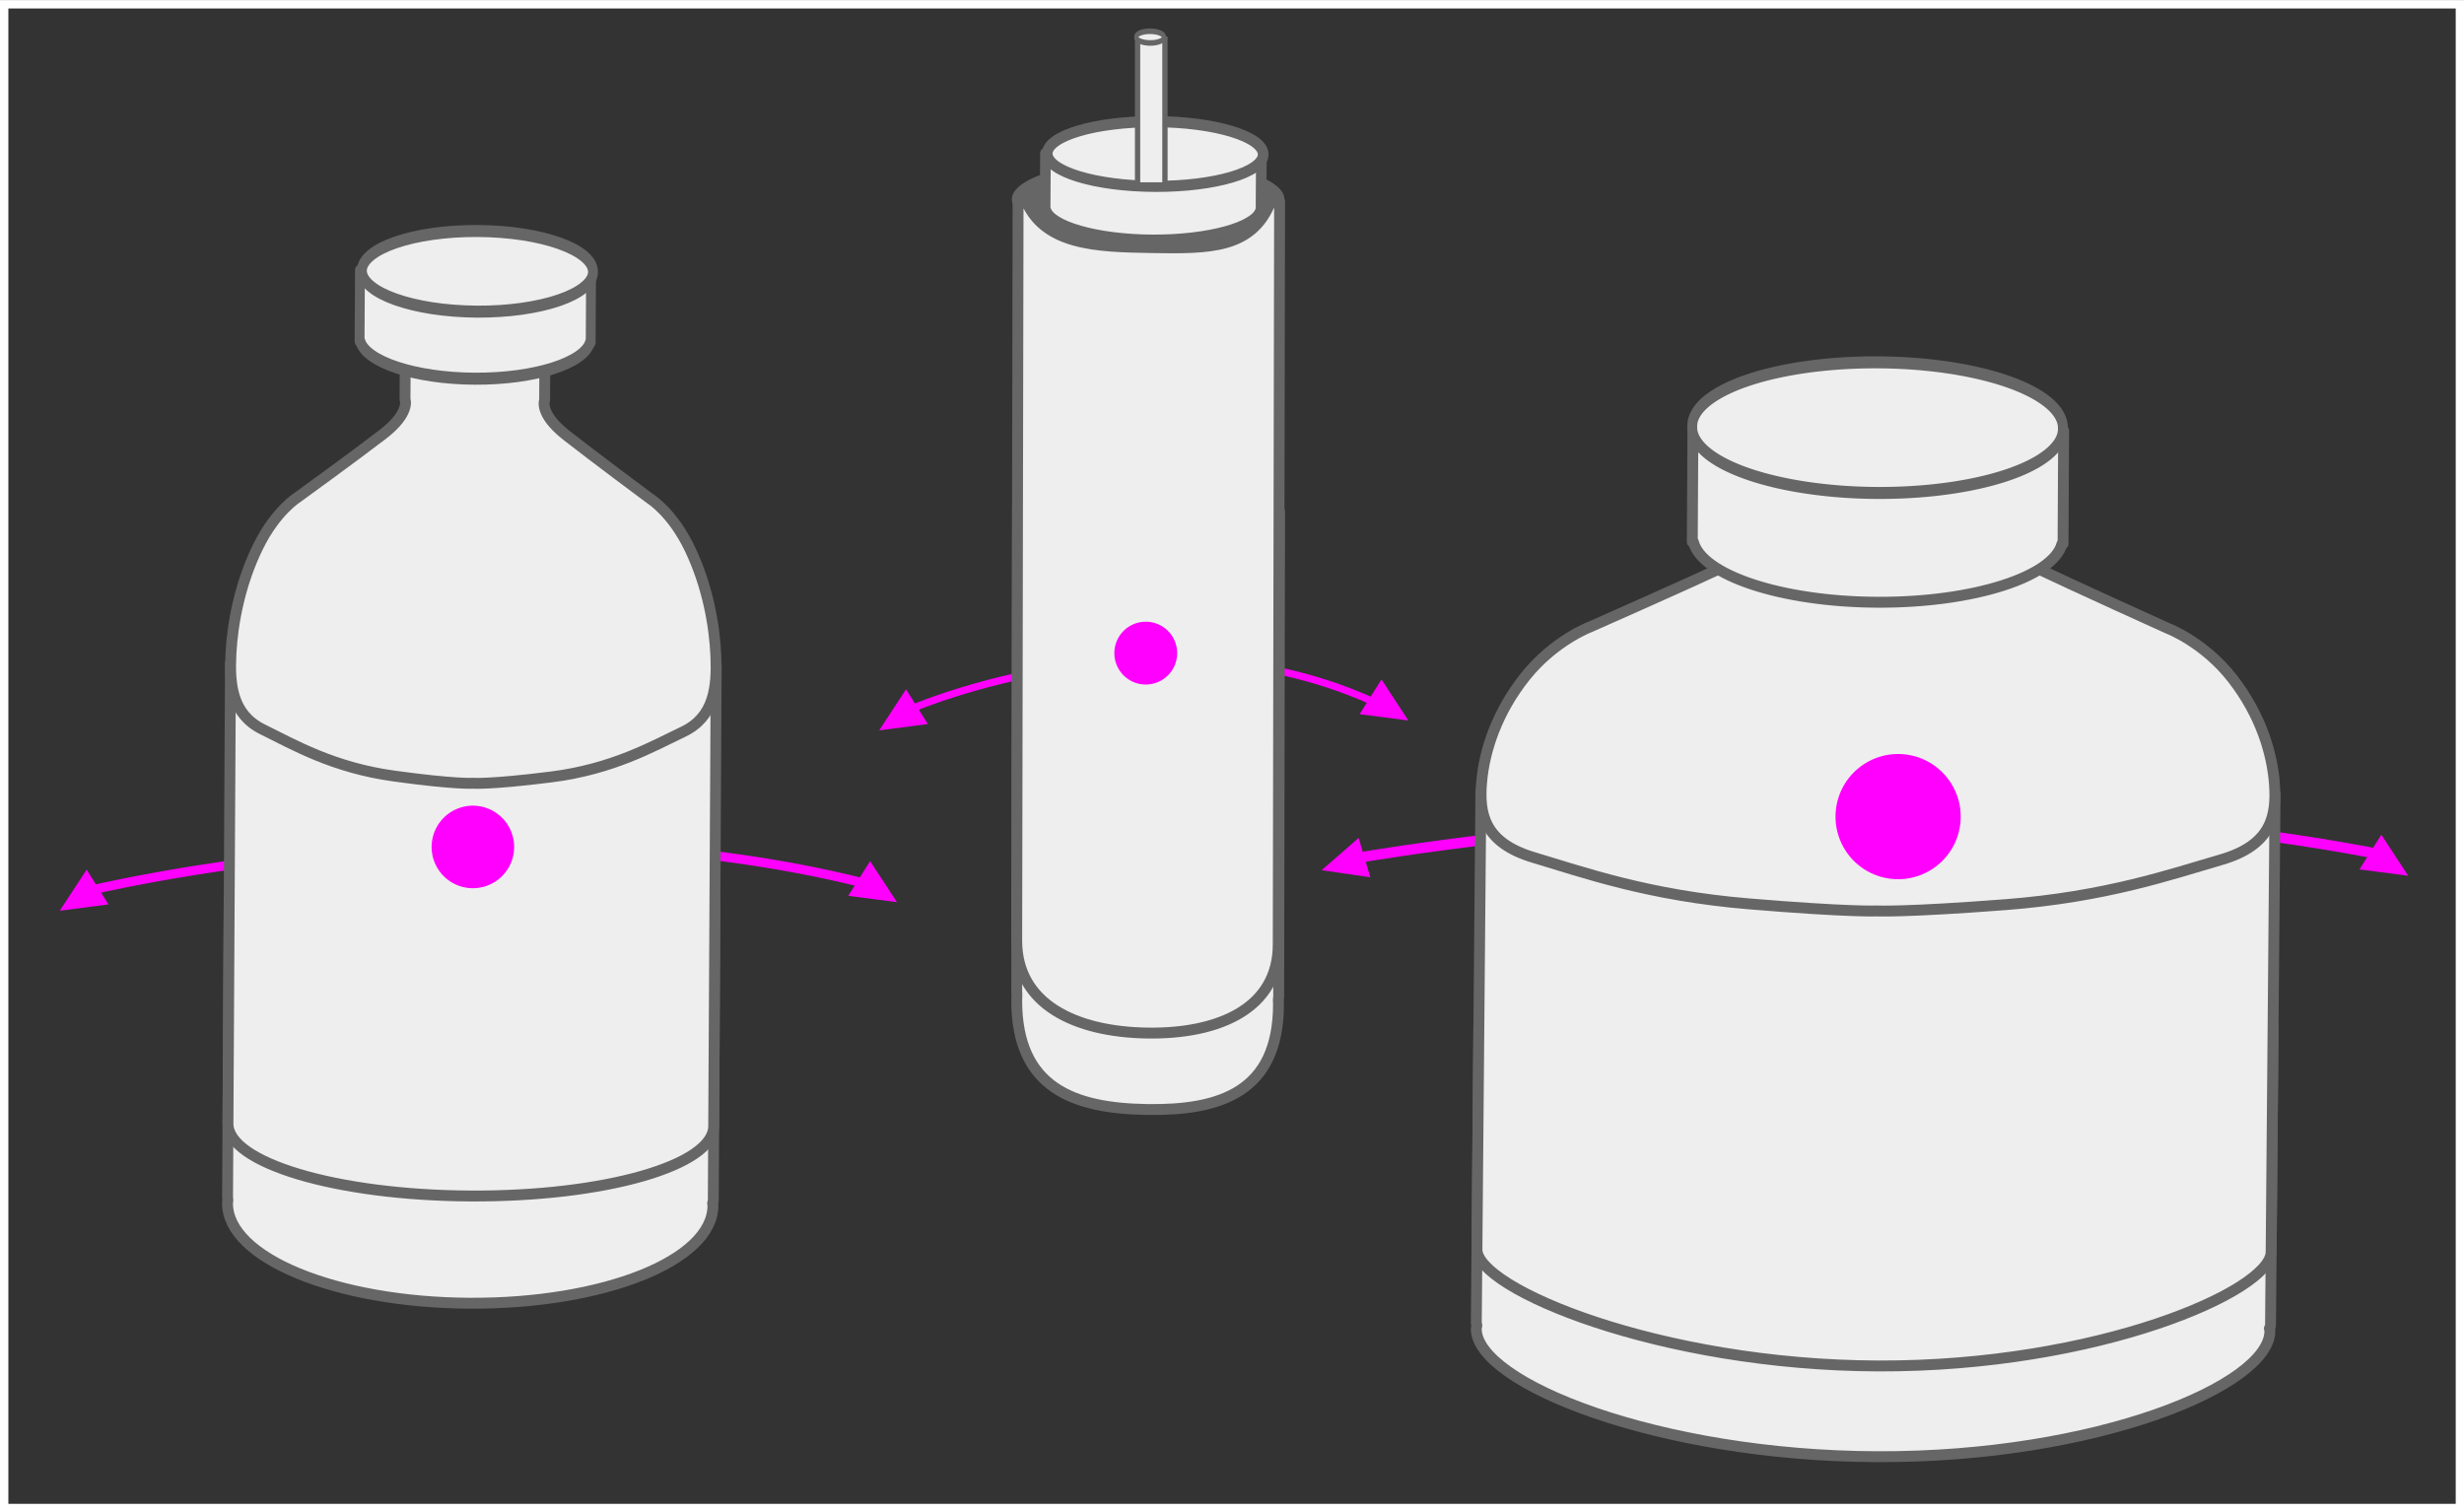 <?xml version="1.0" encoding="UTF-8" standalone="no"?>
<svg
   xmlns:dc="http://purl.org/dc/elements/1.1/"
   xmlns:cc="http://creativecommons.org/ns#"
   xmlns:rdf="http://www.w3.org/1999/02/22-rdf-syntax-ns#"
   xmlns:svg="http://www.w3.org/2000/svg"
   xmlns="http://www.w3.org/2000/svg"
   xmlns:sodipodi="http://sodipodi.sourceforge.net/DTD/sodipodi-0.dtd"
   xmlns:inkscape="http://www.inkscape.org/namespaces/inkscape"
   viewBox="0 0 288.875 177.281"
   preserveAspectRatio="xMidYMid"
   version="1.1"
   id="svg2"
   inkscape:version="0.48.4 r9939"
   sodipodi:docname="packages-full.svg"
   width="100%"
   height="100%">
  <rect x="0" y="0" width="288.875" height="177.281" fill="#333333" stroke="none"/>
  <defs
     id="defs24" />
  <sodipodi:namedview
     pagecolor="#ffffff"
     bordercolor="#666666"
     borderopacity="1"
     objecttolerance="10"
     gridtolerance="10"
     guidetolerance="10"
     inkscape:pageopacity="0"
     inkscape:pageshadow="2"
     inkscape:window-width="1920"
     inkscape:window-height="1018"
     id="namedview22"
     showgrid="false"
     fit-margin-top="0"
     fit-margin-left="0"
     fit-margin-right="0"
     fit-margin-bottom="0"
     inkscape:zoom="4.3915052"
     inkscape:cx="152.1083"
     inkscape:cy="91.43625"
     inkscape:window-x="1358"
     inkscape:window-y="-8"
     inkscape:window-maximized="1"
     inkscape:current-layer="svg2" />
  <path
     style="fill:none;stroke:#ff00ff;stroke-width:1.078px;stroke-linecap:butt;stroke-linejoin:miter;stroke-opacity:1"
     d="m 10.132,104.481 c 0,0 49.64,-12.175 93.402,-0.369"
     id="path3004-0"
     inkscape:connector-curvature="0" />
  <path
     style="fill:none;stroke:#ff00ff;stroke-width:1.217px;stroke-linecap:butt;stroke-linejoin:miter;stroke-opacity:1"
     d="m 158.057,100.758 c 0,0 64.945,-11.868 122.199,-0.36"
     id="path3004-1"
     inkscape:connector-curvature="0" />
  <path
     style="fill:none;stroke:#ff00ff;stroke-width:0.844px;stroke-linecap:butt;stroke-linejoin:miter;stroke-opacity:1"
     d="m 106.919,83.07 c 0,0 29.225,-12.69 54.989,-0.385"
     id="path3004"
     inkscape:connector-curvature="0" />
  <path
     sodipodi:type="arc"
     style="fill:#666666;fill-opacity:1;fill-rule:nonzero;stroke:none"
     id="path3049"
     sodipodi:cx="83.094536"
     sodipodi:cy="29.118803"
     sodipodi:rx="12.157177"
     sodipodi:ry="0.75643557"
     d="m 95.252,29.119 a 12.157,0.756 0 1 1 -24.314,0 12.157,0.756 0 1 1 24.314,0 z"
     transform="matrix(1.314,0,0,6.146,25.421,-155.616)" />
  <g
     transform="matrix(1.277,0.007,-0.007,1.277,-678.917,-163.8)"
     style="fill:#eeeeee;fill-opacity:1;stroke:#666666;stroke-width:1;stroke-miterlimit:4;stroke-dasharray:none;display:inline"
     id="g3991-2">
    <path
       inkscape:connector-curvature="0"
       id="path3897-4-21"
       d="m 553.831,207.688 0,27.5 c 0,0.053 0.021,0.104 0.031,0.156 0.004,0.02 -0.005,0.042 0,0.062 -0.007,0.094 -0.031,0.187 -0.031,0.281 0,5.021 9.972,9.062 22.281,9.062 12.309,0 22.281,-4.041 22.281,-9.062 0,-0.084 -0.026,-0.167 -0.031,-0.25 0.026,-0.085 0.062,-0.164 0.062,-0.25 l 0,-27.5 -44.594,0 z"
       style="fill:#eeeeee;fill-opacity:1;stroke:#666666;stroke-width:1;stroke-linecap:round;stroke-linejoin:round;stroke-miterlimit:4;stroke-opacity:1;stroke-dasharray:none;stroke-dashoffset:0;display:inline" />
    <path
       inkscape:connector-curvature="0"
       id="path3897-68"
       d="m 553.831,186.11 0,42.266 c 0,3.609 9.972,6.53 22.281,6.53 12.309,0 22.312,-2.921 22.312,-6.53 l 0,-42.266 -44.594,0 z"
       style="fill:#eeeeee;fill-opacity:1;stroke:#666666;stroke-width:1;stroke-linecap:round;stroke-linejoin:round;stroke-miterlimit:4;stroke-opacity:1;stroke-dasharray:none;stroke-dashoffset:0;display:inline" />
    <path
       sodipodi:nodetypes="ccscsssscsssscsccc"
       inkscape:connector-curvature="0"
       id="path3847-57"
       d="m 569.72,158.206 0,3.596 c 0,0 0.537,1.24 -2.015,3.224 -2.553,1.984 -7.792,5.827 -7.792,5.827 0,0 -2.015,1.24 -3.627,4.588 -1.612,3.348 -2.284,6.943 -2.418,9.795 -0.134,2.852 0.134,5.579 2.956,6.943 2.821,1.364 6.448,3.472 12.091,4.216 5.642,0.744 7.214,0.62 7.214,0.62 0,0 1.572,0.124 7.214,-0.62 5.642,-0.744 9.27,-2.852 12.091,-4.216 2.821,-1.364 3.09,-4.092 2.956,-6.943 -0.134,-2.852 -0.806,-6.447 -2.418,-9.795 -1.612,-3.348 -3.627,-4.588 -3.627,-4.588 0,0 -5.239,-3.844 -7.792,-5.827 -2.552,-1.984 -2.015,-3.224 -2.015,-3.224 l 0,-3.596 z"
       style="fill:#eeeeee;fill-opacity:1;stroke:#666666;stroke-width:1;stroke-linecap:butt;stroke-linejoin:miter;stroke-miterlimit:4;stroke-opacity:1;stroke-dasharray:none;display:inline" />
    <g
       transform="matrix(1,0,0,1.221,-0.168,-35.444)"
       id="g3867-6"
       style="fill:#eeeeee;fill-opacity:1;stroke:#666666;stroke-width:0.905;stroke-miterlimit:4;stroke-dasharray:none;display:inline">
      <path
         style="fill:#eeeeee;fill-opacity:1;stroke:#666666;stroke-width:0.905;stroke-linecap:round;stroke-linejoin:round;stroke-miterlimit:4;stroke-opacity:1;stroke-dasharray:none;stroke-dashoffset:0"
         d="m 565.688,151.875 0,5.062 0,0.25 0.062,0 c 0.49,1.544 5.001,2.781 10.531,2.781 5.531,0 10.072,-1.238 10.562,-2.781 l 0.062,0 0,-0.25 0,-5.062 -21.219,0 z"
         id="path3053-1-1"
         inkscape:connector-curvature="0" />
      <path
         sodipodi:type="arc"
         style="fill:#eeeeee;fill-opacity:1;stroke:#666666;stroke-width:0.789;stroke-linecap:round;stroke-linejoin:round;stroke-miterlimit:4;stroke-opacity:1;stroke-dasharray:none;stroke-dashoffset:0"
         id="path3053-8"
         sodipodi:cx="573.89294"
         sodipodi:cy="151.2612"
         sodipodi:rx="9.2176418"
         sodipodi:ry="2.6516504"
         d="m 583.111,151.261 c 0,1.464 -4.127,2.652 -9.218,2.652 -5.091,0 -9.218,-1.187 -9.218,-2.652 0,-1.464 4.127,-2.652 9.218,-2.652 5.091,0 9.218,1.187 9.218,2.652 z"
         transform="matrix(1.151,0,0,1.143,-84.078,-20.998)" />
    </g>
  </g>
  <path
     style="fill:#eeeeee;fill-opacity:1;stroke:#666666;stroke-width:1.277;stroke-linecap:round;stroke-linejoin:round;stroke-miterlimit:4;stroke-opacity:1;stroke-dasharray:none;stroke-dashoffset:0;display:inline"
     d="m 119.297,59.482 -0.099,56.736 c -1.9e-4,0.109 0.014,0.215 0.021,0.323 0.003,0.042 -0.003,0.087 -2.2e-4,0.129 -0.005,0.193 -0.022,0.385 -0.022,0.58 -0.018,10.359 6.79,12.685 15.268,12.818 8.478,0.133 15.407,-1.978 15.425,-12.337 3e-4,-0.173 -0.017,-0.344 -0.021,-0.516 0.018,-0.175 0.044,-0.338 0.044,-0.515 l 0.099,-56.736 -30.715,-0.482 z"
     id="path3897-4-21-7"
     inkscape:connector-curvature="0"
     sodipodi:nodetypes="cscccssccccc" />
  <path
     style="fill:#eeeeee;fill-opacity:1;stroke:#666666;stroke-width:1.277;stroke-linecap:round;stroke-linejoin:round;stroke-miterlimit:4;stroke-opacity:1;stroke-dasharray:none;stroke-dashoffset:0;display:inline"
     d="m 119.358,23.142 -0.16,87.11 c -0.013,7.439 6.821,10.721 15.29,10.854 8.468,0.133 15.356,-2.936 15.369,-10.375 l 0.16,-87.11 -1.038,0 c -2.163,5.538 -7.217,5.513 -13.863,5.408 -6.65,-0.104 -12.89,-0.272 -15,-5.887 z"
     id="path3897-68-4"
     inkscape:connector-curvature="0"
     sodipodi:nodetypes="ccscccscc" />
  <g
     style="fill:#eeeeee;fill-opacity:1;stroke:#666666;stroke-width:1.046;stroke-miterlimit:4;stroke-dasharray:none;display:inline"
     id="g3867-6-9"
     transform="matrix(1.193,0.005,-0.008,1.251,-551.082,-174.846)">
    <path
       inkscape:connector-curvature="0"
       id="path3053-1-1-4"
       d="m 565.688,151.875 0,5.062 0,0.25 0.062,0 c 0.49,1.544 5.001,2.781 10.531,2.781 5.531,0 10.072,-1.238 10.562,-2.781 l 0.062,0 0,-0.25 0,-5.062 -21.219,0 z"
       style="fill:#eeeeee;fill-opacity:1;stroke:#666666;stroke-width:1.046;stroke-linecap:round;stroke-linejoin:round;stroke-miterlimit:4;stroke-opacity:1;stroke-dasharray:none;stroke-dashoffset:0" />
    <path
       transform="matrix(1.151,0,0,1.143,-84.078,-20.998)"
       d="m 583.111,151.261 c 0,1.464 -4.127,2.652 -9.218,2.652 -5.091,0 -9.218,-1.187 -9.218,-2.652 0,-1.464 4.127,-2.652 9.218,-2.652 5.091,0 9.218,1.187 9.218,2.652 z"
       sodipodi:ry="2.6516504"
       sodipodi:rx="9.2176418"
       sodipodi:cy="151.2612"
       sodipodi:cx="573.89294"
       id="path3053-8-8"
       style="fill:#eeeeee;fill-opacity:1;stroke:#666666;stroke-width:0.912;stroke-linecap:round;stroke-linejoin:round;stroke-miterlimit:4;stroke-opacity:1;stroke-dasharray:none;stroke-dashoffset:0"
       sodipodi:type="arc" />
  </g>
  <path
     style="fill:#eeeeee;fill-opacity:1;stroke:#666666;stroke-width:1.277;stroke-linecap:round;stroke-linejoin:round;stroke-miterlimit:4;stroke-opacity:1;stroke-dasharray:none;stroke-dashoffset:0;display:inline"
     d="m 173.381,120.197 -0.301,34.919 c -6e-4,0.067 0.043,0.132 0.064,0.199 0.008,0.026 -0.01,0.053 -6.9e-4,0.08 -0.015,0.119 -0.067,0.237 -0.068,0.357 -0.055,6.376 21.351,14.937 47.052,15.019 25.701,0.082 45.938,-8.347 45.993,-14.723 8.5e-4,-0.107 -0.052,-0.212 -0.062,-0.318 0.056,-0.108 0.132,-0.208 0.133,-0.317 l 0.301,-34.919 -93.11,-0.296 z"
     id="path3897-4-21-1"
     inkscape:connector-curvature="0"
     sodipodi:nodetypes="cccccsscsccc" />
  <path
     style="fill:#eeeeee;fill-opacity:1;stroke:#666666;stroke-width:1.277;stroke-linecap:round;stroke-linejoin:round;stroke-miterlimit:4;stroke-opacity:1;stroke-dasharray:none;stroke-dashoffset:0;display:inline"
     d="m 173.617,92.798 -0.462,53.668 c -0.039,4.583 21.379,13.586 47.079,13.667 25.701,0.082 45.991,-8.788 46.03,-13.371 l 0.462,-53.668 z"
     id="path3897-68-7"
     inkscape:connector-curvature="0"
     sodipodi:nodetypes="cssscc" />
  <path
     style="fill:#eeeeee;fill-opacity:1;stroke:#666666;stroke-width:1.277;stroke-linecap:butt;stroke-linejoin:miter;stroke-miterlimit:4;stroke-opacity:1;stroke-dasharray:none;display:inline"
     d="m 207.097,57.472 -0.039,4.566 c 0,0 1.108,1.578 -4.243,4.08 -5.351,2.502 -16.333,7.348 -16.333,7.348 0,0 -4.221,1.561 -7.624,5.801 -3.403,4.24 -4.844,8.801 -5.156,12.421 -0.312,3.62 0.22,7.086 6.095,8.836 5.876,1.751 13.426,4.451 25.199,5.433 11.773,0.982 15.056,0.835 15.056,0.835 0,0 3.28,0.168 15.069,-0.739 11.789,-0.907 19.386,-3.559 25.291,-5.272 5.905,-1.713 6.496,-5.175 6.247,-8.797 -0.249,-3.622 -1.613,-8.192 -4.942,-12.453 -3.329,-4.261 -7.523,-5.849 -7.523,-5.849 0,0 -10.898,-4.915 -16.205,-7.451 -5.308,-2.536 -4.172,-4.107 -4.172,-4.107 l 0.039,-4.566 z"
     id="path3847-57-1"
     inkscape:connector-curvature="0"
     sodipodi:nodetypes="ccscsssscsssscsccc" />
  <path
     style="fill:#eeeeee;fill-opacity:1;stroke:#666666;stroke-width:1.277;stroke-linecap:round;stroke-linejoin:round;stroke-miterlimit:4;stroke-opacity:1;stroke-dasharray:none;stroke-dashoffset:0"
     d="m 198.472,50.253 -0.066,12.657 -0.003,0.625 0.128,6.69e-4 c 0.984,3.864 10.207,7.007 21.536,7.066 11.329,0.059 20.648,-2.986 21.673,-6.84 l 0.128,6.69e-4 0.003,-0.625 0.066,-12.657 -43.466,-0.227 z"
     id="path3053-1-1-5"
     inkscape:connector-curvature="0" />
  <path
     sodipodi:type="arc"
     style="fill:#eeeeee;fill-opacity:1;stroke:#666666;stroke-width:0.492;stroke-linecap:round;stroke-linejoin:round;stroke-miterlimit:4;stroke-opacity:1;stroke-dasharray:none;stroke-dashoffset:0"
     id="path3053-8-2"
     sodipodi:cx="573.89294"
     sodipodi:cy="151.2612"
     sodipodi:rx="9.2176418"
     sodipodi:ry="2.6516504"
     d="m 583.111,151.261 a 9.218,2.652 0 1 1 -18.435,0 9.218,2.652 0 1 1 18.435,0 z"
     transform="matrix(2.357,0.012,-0.015,2.857,-1130.277,-388.906)" />
  <rect
     style="fill:#eeeeee;fill-opacity:1;fill-rule:nonzero;stroke:#666666;stroke-width:0.622;stroke-miterlimit:4;stroke-opacity:1;stroke-dasharray:none"
     id="rect3909"
     width="3.209"
     height="17.095"
     x="133.367"
     y="4.586" />
  <path
     sodipodi:type="arc"
     style="fill:#eeeeee;fill-opacity:1;stroke:#666666;stroke-width:2.55;stroke-linecap:round;stroke-linejoin:round;stroke-miterlimit:4;stroke-opacity:1;stroke-dasharray:none;stroke-dashoffset:0"
     id="path3053-8-8-1"
     sodipodi:cx="573.89294"
     sodipodi:cy="151.2612"
     sodipodi:rx="9.2176418"
     sodipodi:ry="2.6516504"
     d="m 583.111,151.261 a 9.218,2.652 0 1 1 -18.435,0 9.218,2.652 0 1 1 18.435,0 z"
     transform="matrix(0.178,0.001,-0.001,0.256,32.837,-34.947)" />
  <path
     sodipodi:type="arc"
     style="fill:#ff00ff;fill-opacity:1;fill-rule:nonzero;stroke:none"
     id="path3921"
     sodipodi:cx="153.79684"
     sodipodi:cy="84.599564"
     sodipodi:rx="3.788214"
     sodipodi:ry="3.788214"
     d="m 157.585,84.6 a 3.788,3.788 0 1 1 -7.576,0 3.788,3.788 0 1 1 7.576,0 z"
     transform="matrix(1.937,0,0,1.937,-75.374,-68.137)" />
  <path
     transform="matrix(0.972,0,0,0.972,-15.164,-5.665)"
     sodipodi:type="arc"
     style="fill:#ff00ff;fill-opacity:1;fill-rule:nonzero;stroke:none"
     id="path3921-4"
     sodipodi:cx="153.79684"
     sodipodi:cy="84.599564"
     sodipodi:rx="3.788214"
     sodipodi:ry="3.788214"
     d="m 157.585,84.6 a 3.788,3.788 0 1 1 -7.576,0 3.788,3.788 0 1 1 7.576,0 z" />
  <path
     transform="matrix(1.277,0,0,1.277,-140.959,-8.745)"
     sodipodi:type="arc"
     style="fill:#ff00ff;fill-opacity:1;fill-rule:nonzero;stroke:none"
     id="path3921-2"
     sodipodi:cx="153.79684"
     sodipodi:cy="84.599564"
     sodipodi:rx="3.788214"
     sodipodi:ry="3.788214"
     d="m 157.585,84.6 a 3.788,3.788 0 1 1 -7.576,0 3.788,3.788 0 1 1 7.576,0 z" />
  <path
     style="fill:#ff00ff;fill-opacity:1;stroke:none"
     d="m 103.072,85.624 3.15,-4.816 2.564,4.072 z"
     id="path3024"
     inkscape:connector-curvature="0"
     sodipodi:nodetypes="cccc" />
  <path
     style="fill:#ff00ff;fill-opacity:1;stroke:none"
     d="m 165.115,84.466 -3.15,-4.816 -2.564,4.072 z"
     id="path3024-7"
     inkscape:connector-curvature="0"
     sodipodi:nodetypes="cccc" />
  <path
     style="fill:#ff00ff;fill-opacity:1;stroke:none"
     d="m 154.949,102.014 4.336,-3.783 1.366,4.614 z"
     id="path3024-4"
     inkscape:connector-curvature="0"
     sodipodi:nodetypes="cccc" />
  <path
     style="fill:#ff00ff;fill-opacity:1;stroke:none"
     d="m 105.162,105.762 -3.15,-4.816 -2.564,4.072 z"
     id="path3024-9"
     inkscape:connector-curvature="0"
     sodipodi:nodetypes="cccc" />
  <rect
     style="fill:none;stroke:#ffffff;stroke-width:0.985;stroke-opacity:1;display:inline"
     id="rect4697"
     width="287.908"
     height="176.287"
     x="0.489"
     y="0.502" />
  <path
     style="fill:#ff00ff;fill-opacity:1;stroke:none"
     d="m 7.008,106.766 3.15,-4.816 2.564,4.072 z"
     id="path3024-1"
     inkscape:connector-curvature="0"
     sodipodi:nodetypes="cccc" />
  <path
     style="fill:#ff00ff;fill-opacity:1;stroke:none"
     d="m 282.334,102.667 -3.15,-4.816 -2.564,4.072 z"
     id="path3024-74"
     inkscape:connector-curvature="0"
     sodipodi:nodetypes="cccc" />
</svg>
